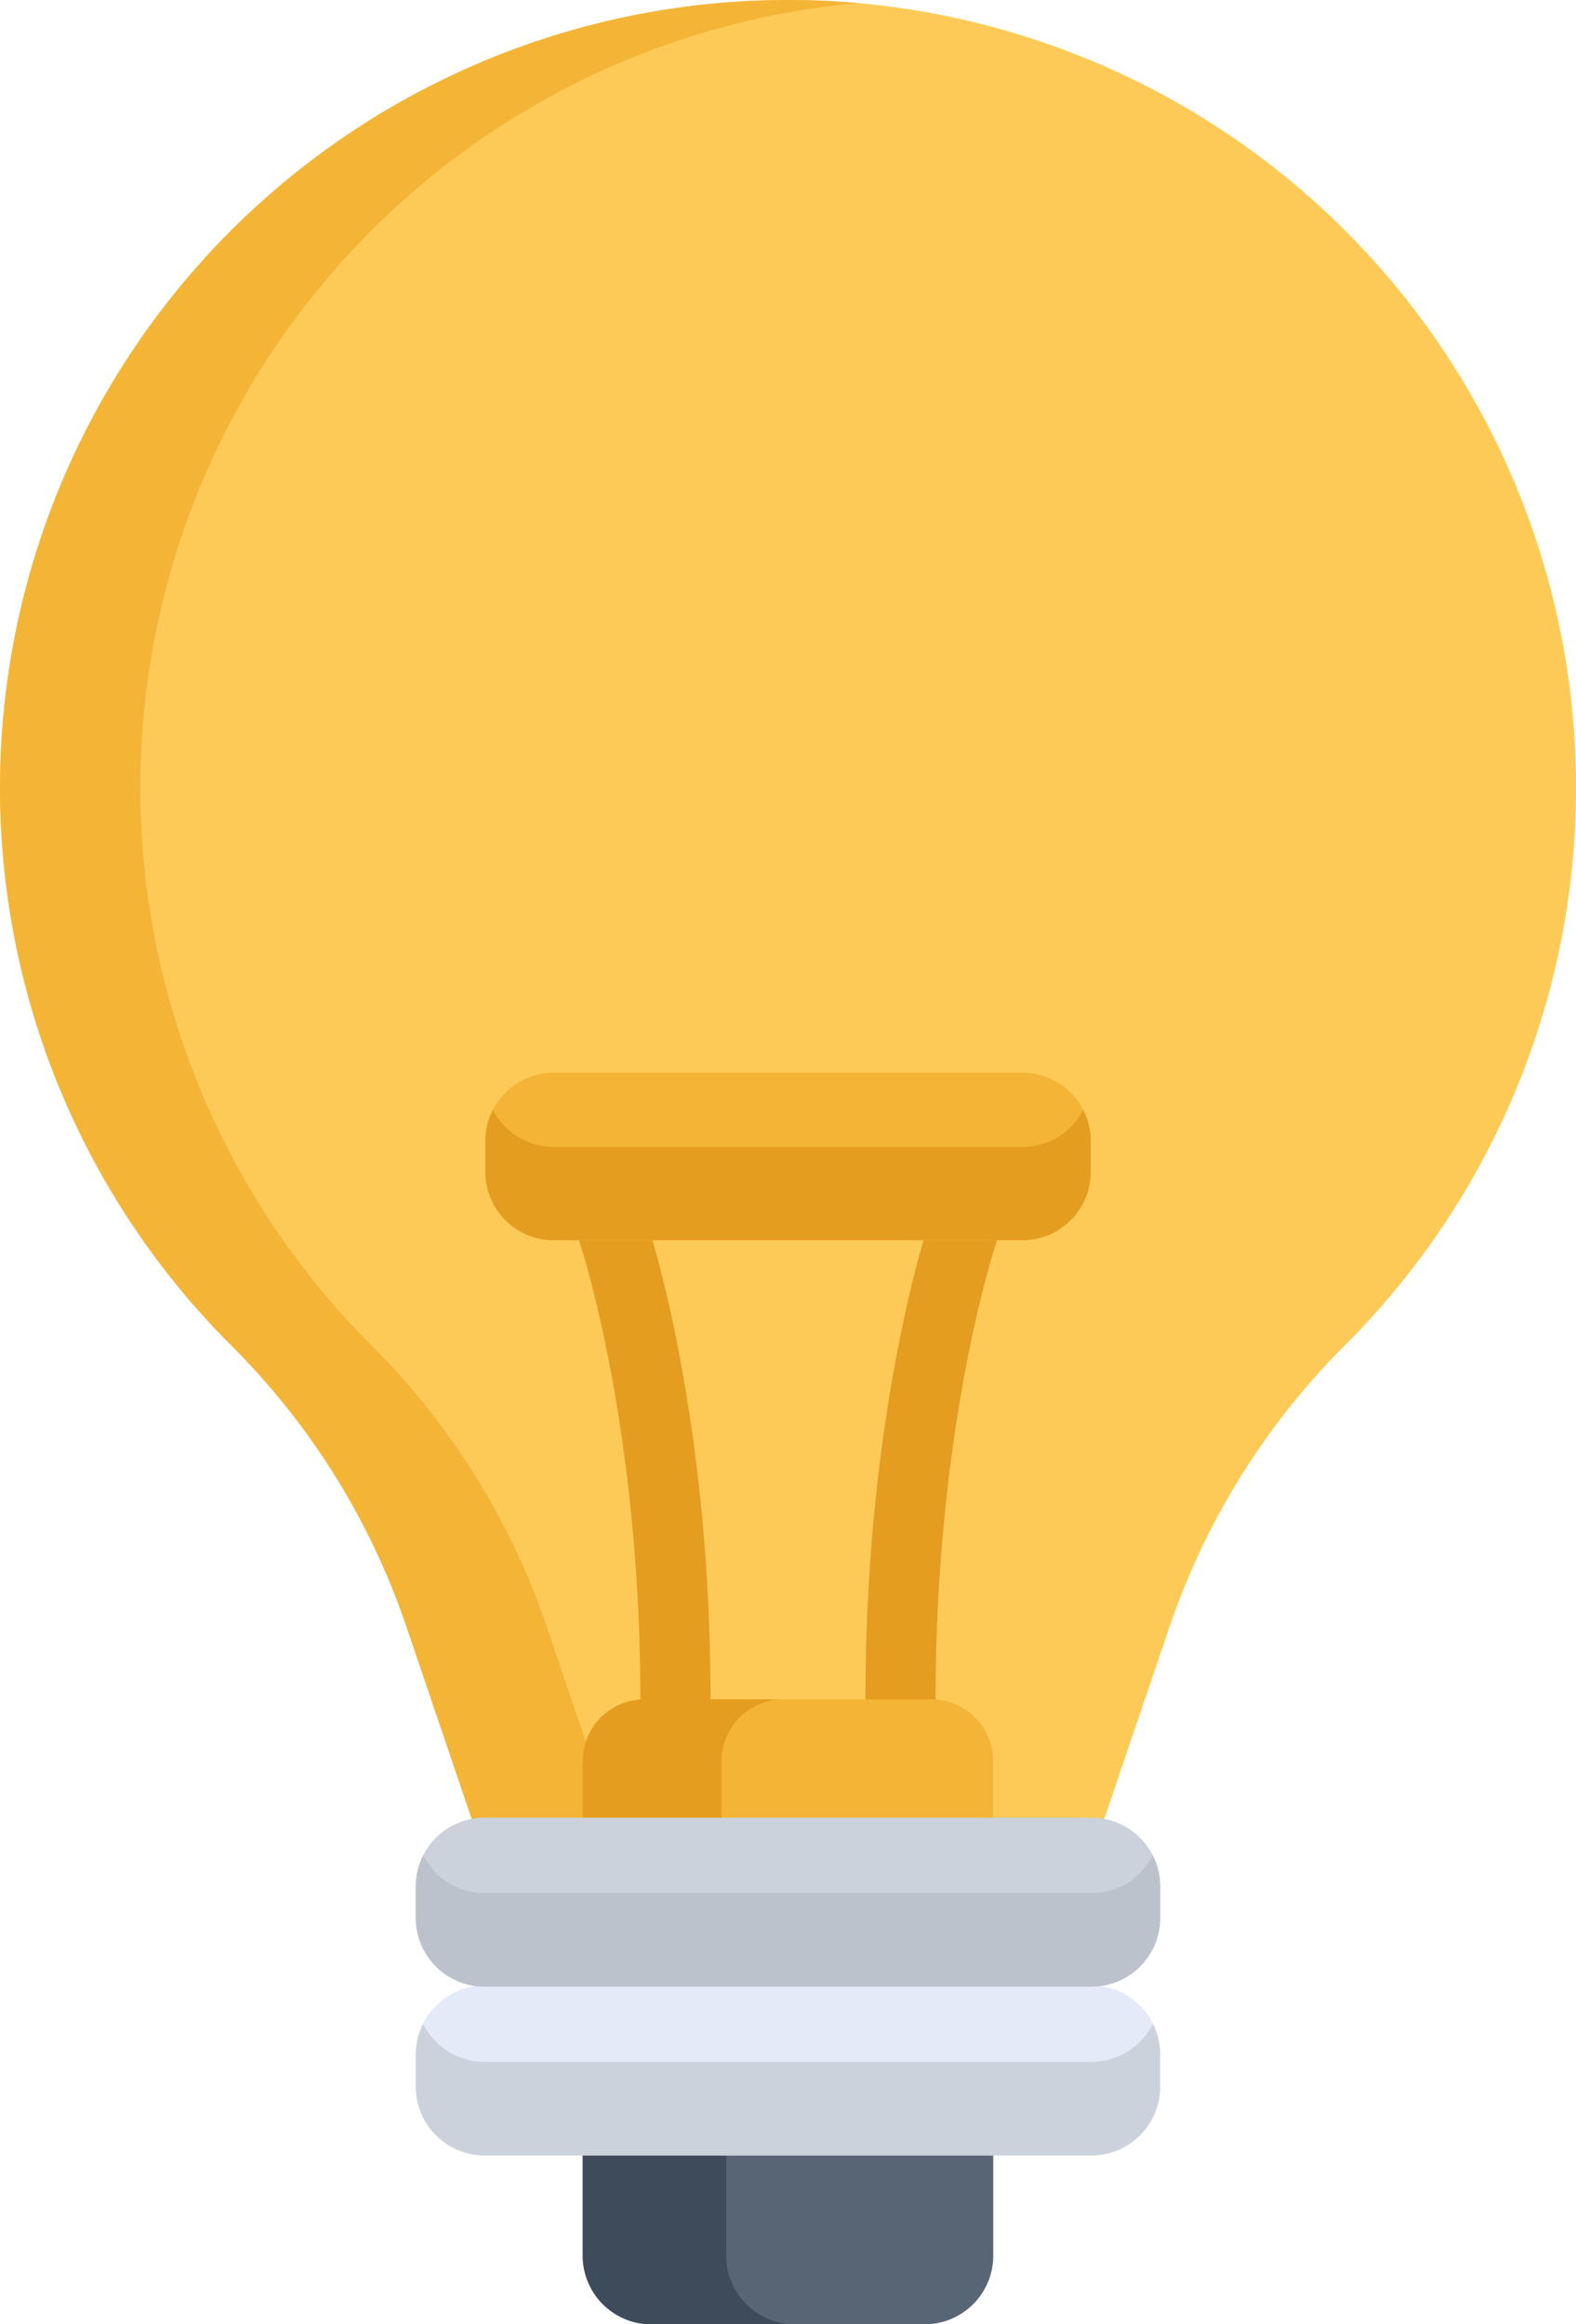 <svg xmlns="http://www.w3.org/2000/svg" viewBox="0 0 347.121 512"><g data-name="Layer 2"><g data-name="Capa 1"><path fill="#576574" d="M128.35 471.71v25.16A15.12 15.12 0 00143.37 512h60.38a15.12 15.12 0 0015.02-15.13v-25.16h-90.42z"/><path fill="#3e4b5a" d="M159.95 496.87V471.7h-31.6v25.16A15.12 15.12 0 00143.37 512h31.6a15.12 15.12 0 01-15.02-15.13z"/><path fill="#feca57" d="M175.96.02A173.55 173.55 0 0051.3 296.73 159.97 159.97 0 0189.75 359l14.42 42.46a14.95 14.95 0 012.43-.22h133.92a14.85 14.85 0 012.43.22l14.42-42.46a161.23 161.23 0 0138.68-62.48A173.55 173.55 0 00175.96.01z"/><path fill="#f4b537" d="M120.66 359a159.97 159.97 0 00-38.45-62.26A173.57 173.57 0 01188.95.68Q182.52.1 175.96.02A173.55 173.55 0 0051.3 296.73 159.97 159.97 0 0189.75 359l14.42 42.46a14.83 14.83 0 012.43-.22H135zM240.52 401.23a14.85 14.85 0 012.43.22l.07-.22z"/><path fill="#e59d1f" d="M198.35 382.06a7.78 7.78 0 01-7.73-7.84c0-62.87 13.46-103.34 14.03-105.03a7.7 7.7 0 019.82-4.86 7.86 7.86 0 014.8 9.94c-.17.5-13.2 39.98-13.2 99.95a7.78 7.78 0 01-7.72 7.84zM148.77 382.06a7.78 7.78 0 01-7.73-7.84c0-60.06-13.06-99.56-13.2-99.95a7.86 7.86 0 014.82-9.94 7.7 7.7 0 019.8 4.86c.58 1.7 14.04 42.16 14.04 105.03a7.78 7.78 0 01-7.73 7.84z"/><path fill="#f4b537" d="M205.16 374.33h-63.2a13.65 13.65 0 00-13.6 13.61v13.3h90.4v-13.3a13.65 13.65 0 00-13.6-13.61z"/><path fill="#e59d1f" d="M172.53 374.33h-30.56a13.65 13.65 0 00-13.62 13.61v13.3h30.57v-13.3a13.65 13.65 0 0113.61-13.61z"/><path fill="#ccd2db" d="M240.52 400.4H106.6a15.12 15.12 0 00-15.02 15.14v6.93a15.12 15.12 0 0015.02 15.13h133.92a15.12 15.12 0 0015.02-15.13v-6.93a15.12 15.12 0 00-15.02-15.13z"/><path fill="#e4eaf8" d="M240.52 437.39H106.6a15.16 15.16 0 00-15.02 15.22v6.97a15.16 15.16 0 0015.02 15.22h133.92a15.16 15.16 0 0015.02-15.22v-6.97a15.16 15.16 0 00-15.02-15.22z"/><path fill="#bcc2cc" d="M240.52 417H106.6a15.04 15.04 0 01-13.37-8.3 15.07 15.07 0 00-1.65 6.84v6.93a15.12 15.12 0 0015.02 15.14h133.92a15.12 15.12 0 0015.02-15.14v-6.93a15.07 15.07 0 00-1.65-6.84 15.04 15.04 0 01-13.37 8.3z"/><path fill="#ccd2db" d="M240.52 454.2H106.6a15.03 15.03 0 01-13.4-8.4 15.23 15.23 0 00-1.62 6.81v6.97a15.16 15.16 0 0015.02 15.22h133.92a15.16 15.16 0 0015.02-15.22v-6.97a15.23 15.23 0 00-1.62-6.82 15.03 15.03 0 01-13.4 8.4z"/><path fill="#f4b537" d="M225.2 236.28H121.92a15.06 15.06 0 00-15.02 15.02v6.88a15.06 15.06 0 0015.02 15.02h103.3a15.06 15.06 0 0015.02-15.02v-6.88a15.06 15.06 0 00-15.02-15.02z"/><path fill="#e59d1f" d="M225.2 252.66H121.92a15.05 15.05 0 01-13.35-8.2 14.86 14.86 0 00-1.67 6.84v6.88a15.06 15.06 0 0015.02 15.02h103.3a15.06 15.06 0 0015.02-15.02v-6.88a14.88 14.88 0 00-1.67-6.83 15.05 15.05 0 01-13.35 8.19z"/></g></g></svg>